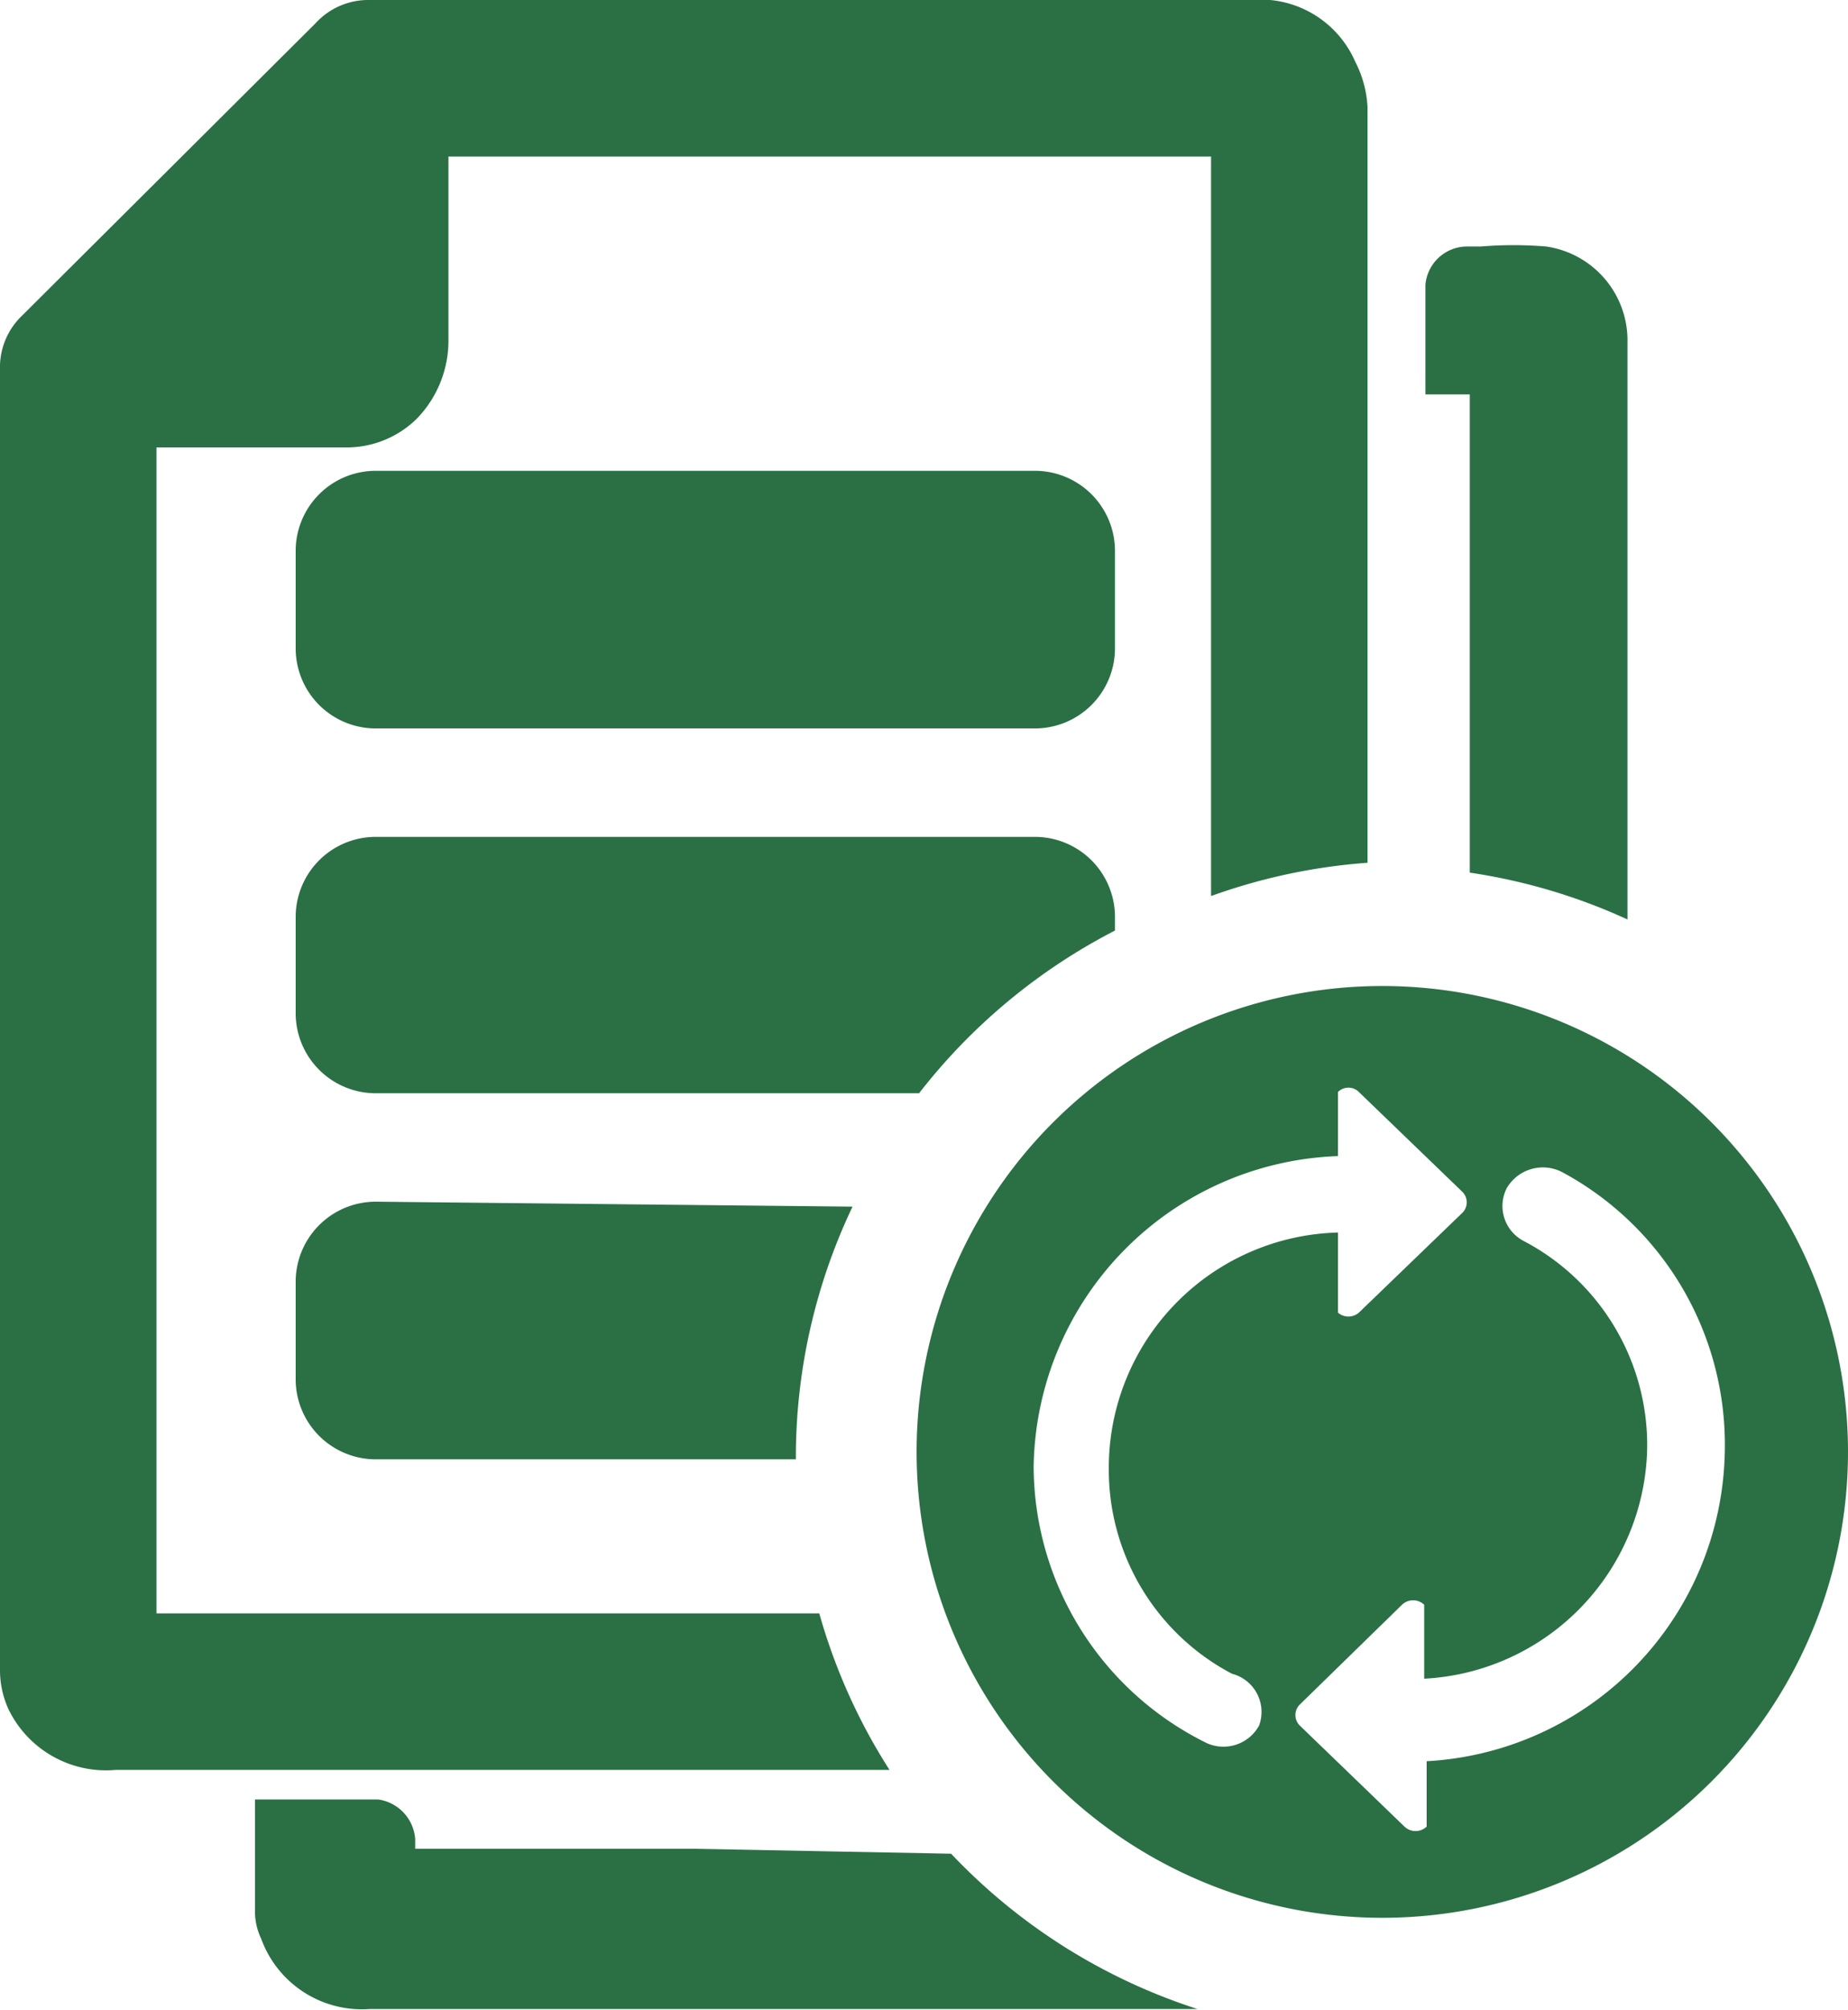 <svg xmlns="http://www.w3.org/2000/svg" viewBox="0 0 15 16.31"><defs><style>.cls-1{fill:#2a7044;}</style></defs><title>icon_xuly</title><g id="Layer_2" data-name="Layer 2"><g id="Layer_1-2" data-name="Layer 1"><path class="cls-1" d="M9.05,4.46a.65.65,0,0,0-.66-.64H3.06a.65.65,0,0,0-.66.64v.81a.65.65,0,0,0,.66.64H8.39a.65.65,0,0,0,.66-.64Z"/><path class="cls-1" d="M11.22,8A3.78,3.78,0,1,0,15,11.79,3.78,3.78,0,0,0,11.22,8Zm-1,6a.33.33,0,0,1-.45.13,2.51,2.51,0,0,1-1.38-2.23,2.56,2.56,0,0,1,2.47-2.52V8.86h0a.12.12,0,0,1,.17,0l.84.81a.12.12,0,0,1,0,.17l-.84.81a.13.13,0,0,1-.17,0h0V10A1.91,1.91,0,0,0,9,11.91a1.87,1.87,0,0,0,1,1.67A.32.32,0,0,1,10.22,14Zm1.36.29v.53h0a.13.13,0,0,1-.18,0L10.55,14a.12.12,0,0,1,0-.17l.83-.81a.13.13,0,0,1,.18,0h0v.6a1.91,1.91,0,0,0,1.81-1.88,1.87,1.87,0,0,0-1-1.67.32.32,0,0,1-.14-.43.34.34,0,0,1,.45-.13A2.51,2.51,0,0,1,14,11.77,2.56,2.56,0,0,1,11.57,14.29Z"/><path class="cls-1" d="M9.05,7.55V7.43a.65.65,0,0,0-.66-.64H3.06a.65.65,0,0,0-.66.64v.8a.65.65,0,0,0,.66.64h4.4A4.79,4.79,0,0,1,9.05,7.55Z"/><path class="cls-1" d="M3.06,9.75a.65.65,0,0,0-.66.64v.81a.65.65,0,0,0,.66.64h3.4s0,0,0-.05a4.73,4.73,0,0,1,.46-2Z"/><path class="cls-1" d="M7.22,14.36a4.73,4.73,0,0,1-.57-1.27H1.27q0-4.73,0-9.46H2.8a.81.81,0,0,0,.59-.24.91.91,0,0,0,.25-.64c0-.37,0-.74,0-1.1q0-.19,0-.38H9.83v6A4.75,4.75,0,0,1,11.1,7V5.87q0-2.5,0-5A.9.9,0,0,0,11,.5a.84.84,0,0,0-.85-.5H3a.58.58,0,0,0-.44.19L.18,2.56A.58.58,0,0,0,0,3q0,.74,0,1.48,0,.41,0,.81H0v2.9q0,2.68,0,5.37a.76.76,0,0,0,.07.31.88.88,0,0,0,.87.49H7.22Z"/><path class="cls-1" d="M11.93,3.2V7.08a4.72,4.72,0,0,1,1.28.38c0-.75,0-1.43,0-1.91,0-.11,0-.22,0-.33s0-.23,0-.34q0-.46,0-.92t0-1.18A.77.77,0,0,0,12.55,2a3.22,3.22,0,0,0-.53,0H11.9a.34.34,0,0,0-.33.31c0,.18,0,.36,0,.55V3.2Z"/><path class="cls-1" d="M5.64,15H3.37s0-.05,0-.08a.35.35,0,0,0-.3-.32h-1v.42c0,.18,0,.35,0,.51a.52.52,0,0,0,.05.2A.87.87,0,0,0,3,16.3H9.72a4.76,4.76,0,0,1-2-1.26Z"/></g></g></svg>